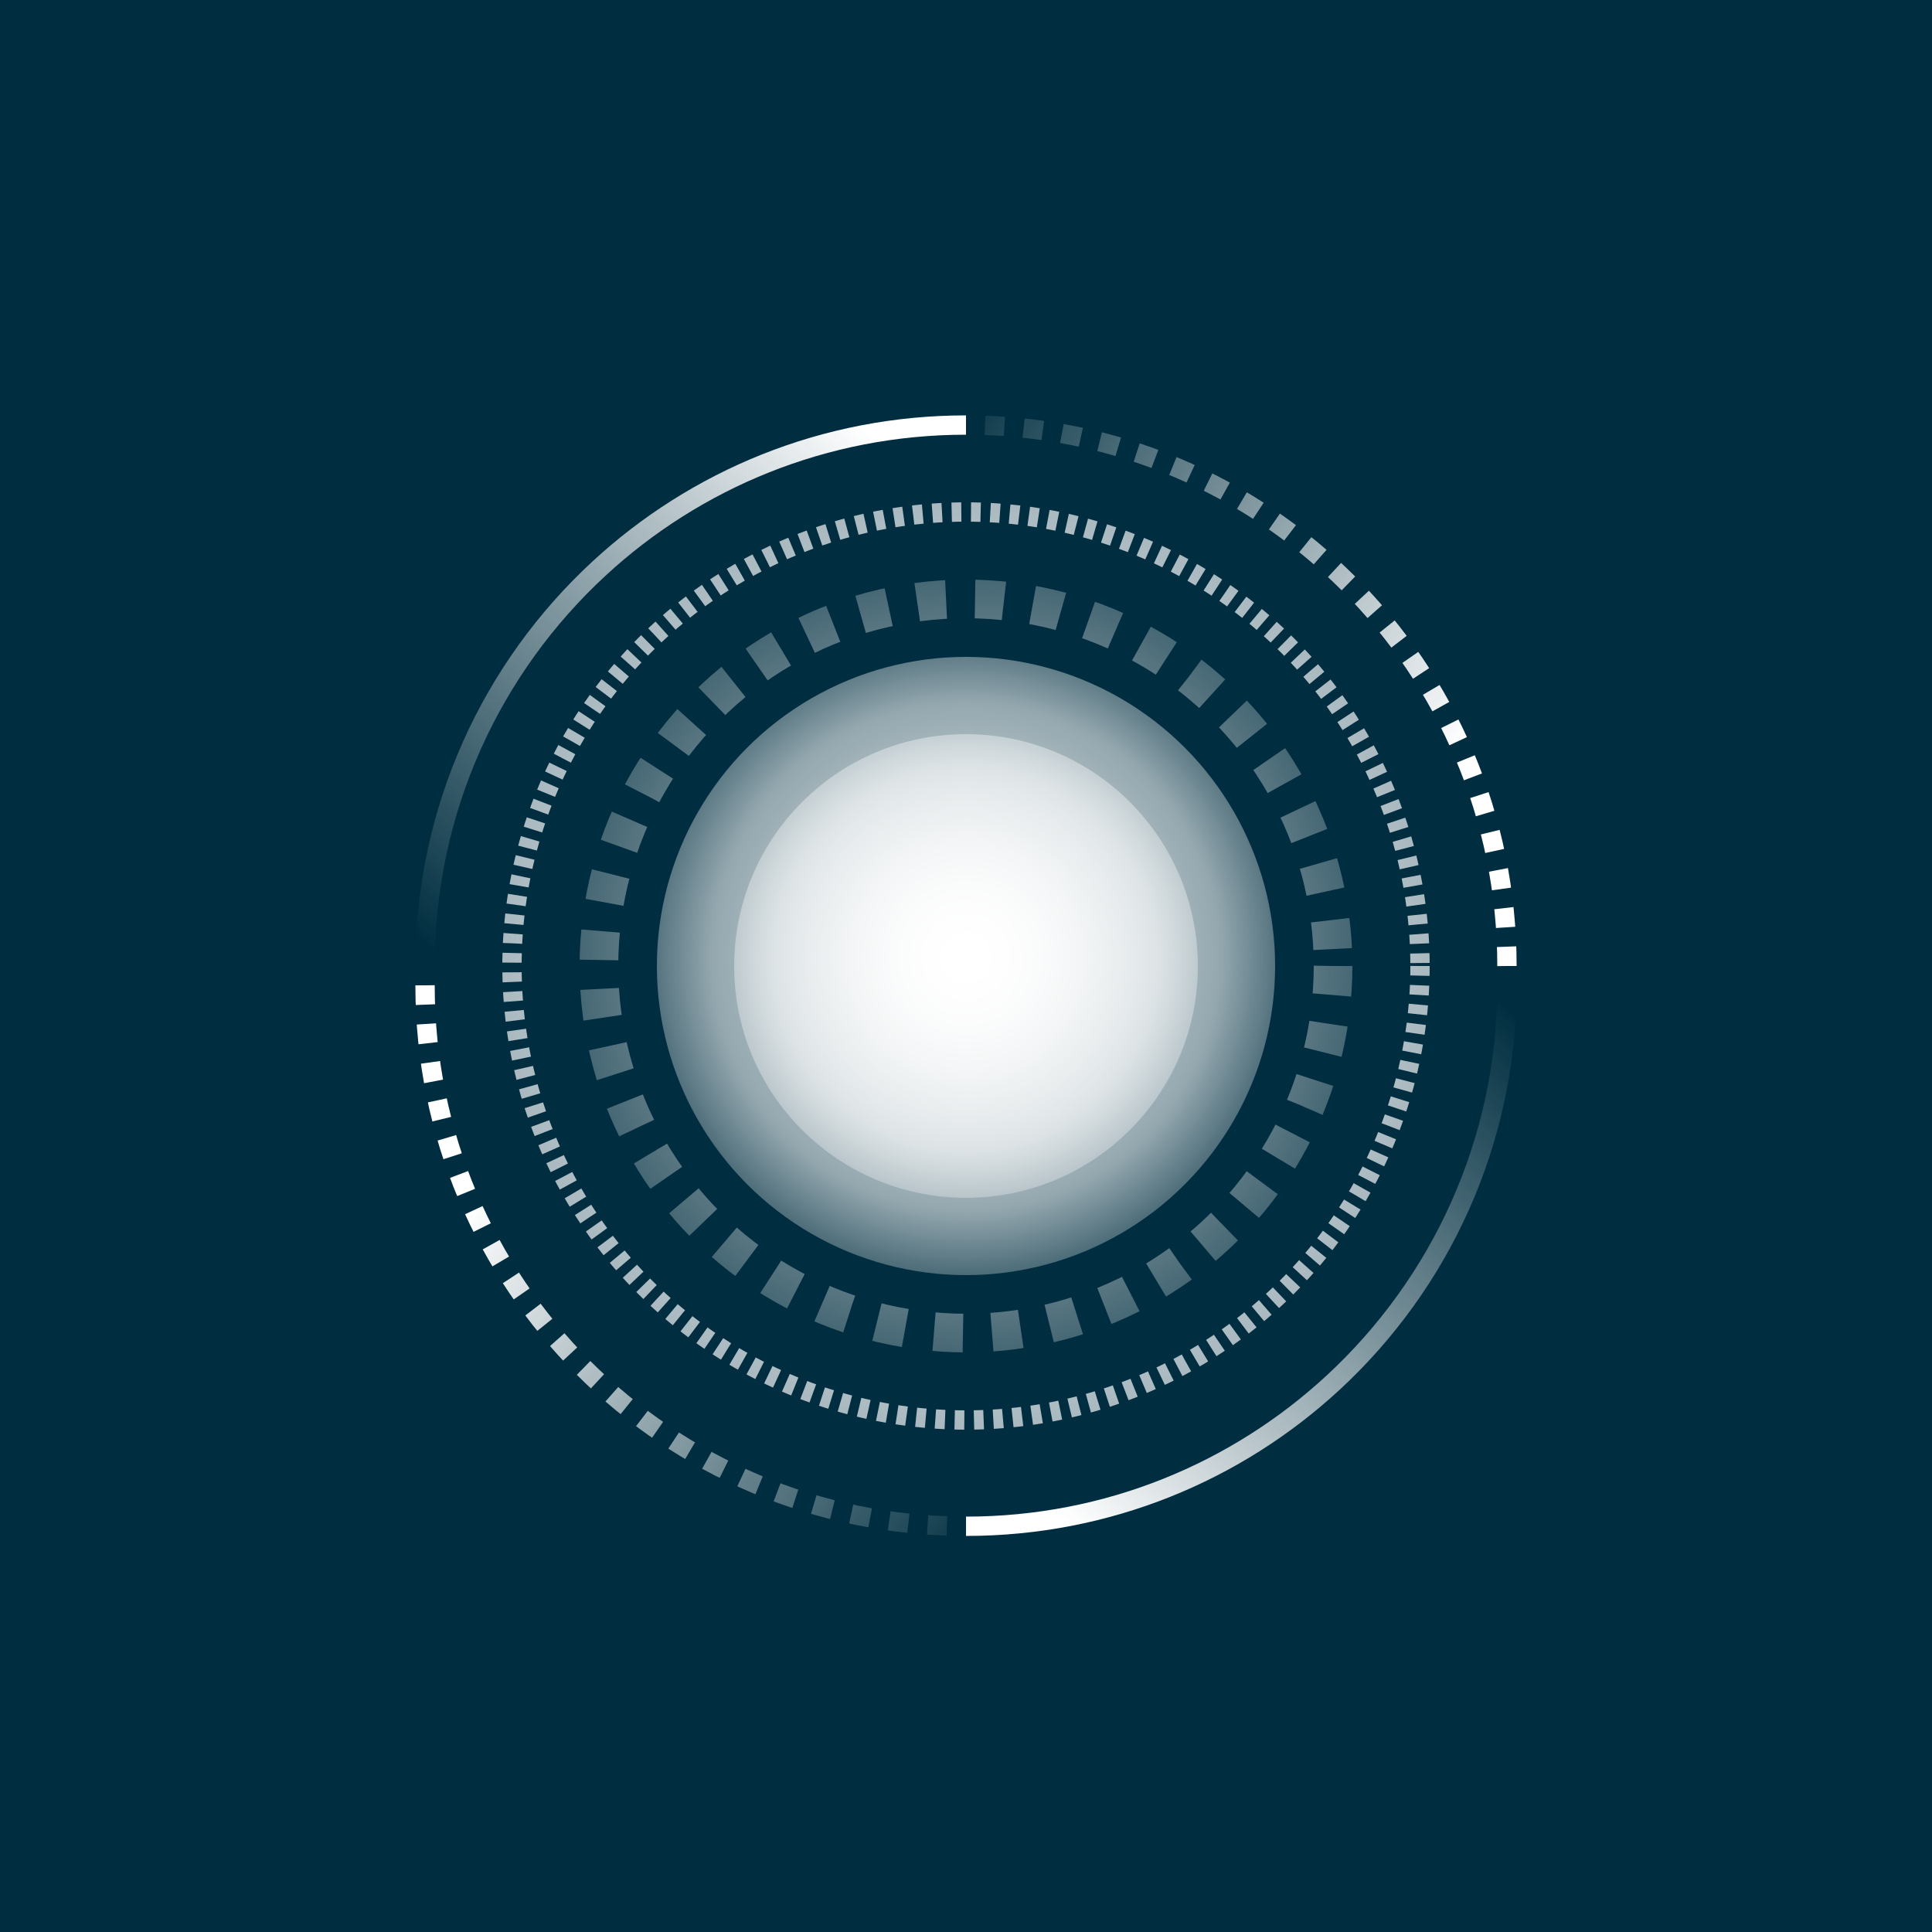 <svg width="100" height="100" viewBox="0 0 100 100" fill="none" xmlns="http://www.w3.org/2000/svg">
<rect width="100" height="100" fill="#002E40"/>
<path d="M22 50C22 41.869 25.465 34.548 31 29.433C35.992 24.819 42.667 22 50 22" stroke="url(#paint0_linear_500_6915)"/>
<path d="M78 50C78 34.536 65.464 22 50 22" stroke="url(#paint1_linear_500_6915)" stroke-linejoin="round" stroke-dasharray="1 1"/>
<path d="M78 51C78 59.131 74.534 66.452 69 71.567C64.008 76.181 57.333 79 50 79" stroke="url(#paint2_linear_500_6915)"/>
<path d="M22 51C22 66.464 34.536 79 50 79" stroke="url(#paint3_linear_500_6915)" stroke-dasharray="1 1"/>
<circle cx="50" cy="50" r="19" stroke="url(#paint4_radial_500_6915)" stroke-width="2" stroke-dasharray="1.5 1.5"/>
<circle cx="50" cy="50" r="23.5" stroke="url(#paint5_radial_500_6915)" stroke-dasharray="0.5 0.5"/>
<circle cx="50" cy="50" r="16" fill="url(#paint6_radial_500_6915)"/>
<circle cx="50" cy="50" r="12" fill="url(#paint7_radial_500_6915)"/>
<defs>
<linearGradient id="paint0_linear_500_6915" x1="44.5" y1="22" x2="21" y2="48" gradientUnits="userSpaceOnUse">
<stop stop-color="white"/>
<stop offset="1" stop-color="white" stop-opacity="0"/>
</linearGradient>
<linearGradient id="paint1_linear_500_6915" x1="76" y1="38" x2="49" y2="20" gradientUnits="userSpaceOnUse">
<stop stop-color="white"/>
<stop offset="1" stop-color="white" stop-opacity="0"/>
</linearGradient>
<linearGradient id="paint2_linear_500_6915" x1="55.5" y1="79" x2="79" y2="53" gradientUnits="userSpaceOnUse">
<stop stop-color="white"/>
<stop offset="1" stop-color="white" stop-opacity="0"/>
</linearGradient>
<linearGradient id="paint3_linear_500_6915" x1="24" y1="63" x2="51" y2="81" gradientUnits="userSpaceOnUse">
<stop stop-color="white"/>
<stop offset="1" stop-color="white" stop-opacity="0"/>
</linearGradient>
<radialGradient id="paint4_radial_500_6915" cx="0" cy="0" r="1" gradientUnits="userSpaceOnUse" gradientTransform="translate(50 50) rotate(90) scale(27.5)">
<stop stop-color="white"/>
<stop offset="1" stop-color="white" stop-opacity="0"/>
</radialGradient>
<radialGradient id="paint5_radial_500_6915" cx="0" cy="0" r="1" gradientUnits="userSpaceOnUse" gradientTransform="translate(50 50) rotate(90) scale(33)">
<stop stop-color="white"/>
<stop offset="1" stop-color="white" stop-opacity="0.54"/>
</radialGradient>
<radialGradient id="paint6_radial_500_6915" cx="0" cy="0" r="1" gradientUnits="userSpaceOnUse" gradientTransform="translate(50 49.5) rotate(67.999) scale(17.796)">
<stop stop-color="white"/>
<stop offset="0.74" stop-color="white" stop-opacity="0.582"/>
<stop offset="1" stop-color="white" stop-opacity="0.19"/>
</radialGradient>
<radialGradient id="paint7_radial_500_6915" cx="0" cy="0" r="1" gradientUnits="userSpaceOnUse" gradientTransform="translate(50 49.625) rotate(67.999) scale(13.347)">
<stop stop-color="white"/>
<stop offset="0.74" stop-color="white" stop-opacity="0.582"/>
<stop offset="1" stop-color="white" stop-opacity="0.19"/>
</radialGradient>
</defs>
</svg>
